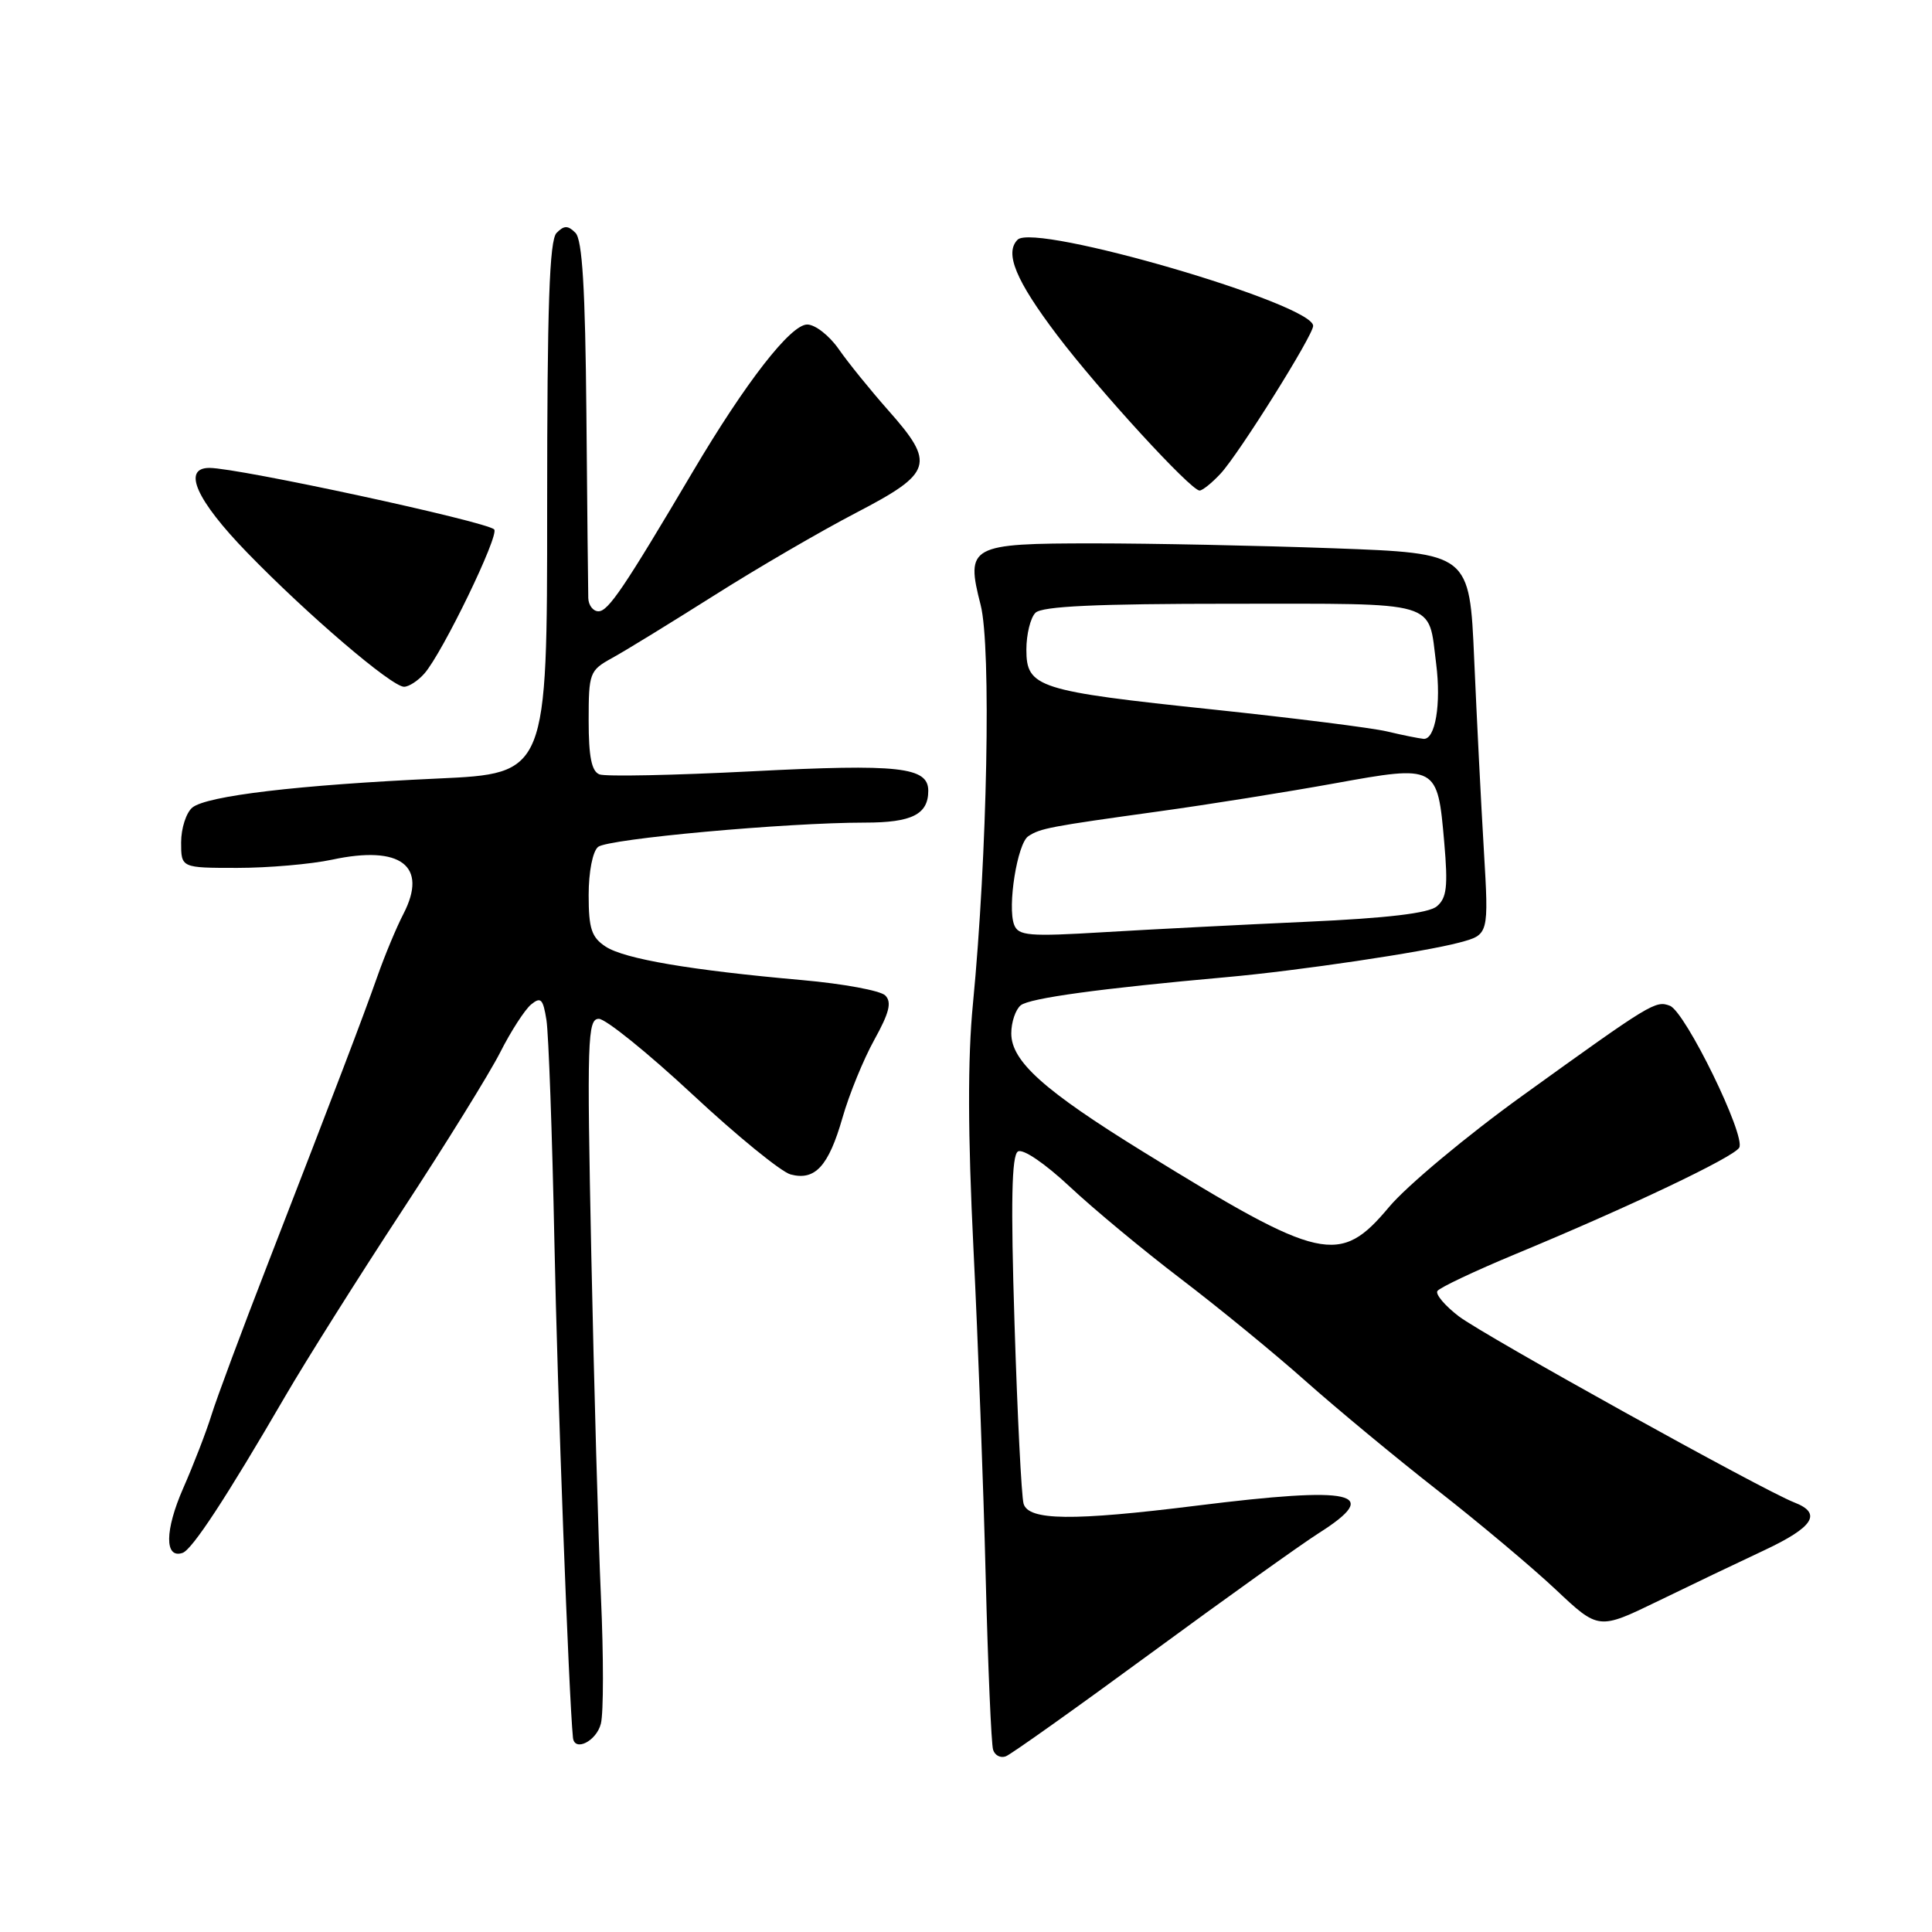 <?xml version="1.0" encoding="UTF-8" standalone="no"?>
<!DOCTYPE svg PUBLIC "-//W3C//DTD SVG 1.1//EN" "http://www.w3.org/Graphics/SVG/1.1/DTD/svg11.dtd" >
<svg xmlns="http://www.w3.org/2000/svg" xmlns:xlink="http://www.w3.org/1999/xlink" version="1.1" viewBox="0 0 256 256">
 <g >
 <path fill="currentColor"
d=" M 152.52 219.04 C 162.41 211.78 172.40 204.64 174.71 203.17 C 183.26 197.75 179.48 196.90 158.54 199.51 C 142.11 201.56 136.28 201.49 135.63 199.25 C 135.35 198.29 134.81 187.55 134.43 175.39 C 133.92 159.27 134.05 153.09 134.88 152.58 C 135.53 152.17 138.45 154.15 141.76 157.25 C 144.92 160.21 151.55 165.71 156.50 169.48 C 161.45 173.25 168.88 179.33 173.00 183.00 C 177.12 186.66 185.00 193.19 190.50 197.49 C 196.00 201.79 203.05 207.71 206.16 210.64 C 211.82 215.97 211.82 215.97 219.66 212.17 C 223.97 210.07 230.31 207.04 233.75 205.43 C 240.33 202.34 241.48 200.52 237.75 199.08 C 233.56 197.45 196.67 176.98 193.30 174.42 C 191.47 173.02 190.19 171.51 190.46 171.07 C 190.73 170.63 195.40 168.42 200.84 166.16 C 215.91 159.91 229.65 153.37 230.45 152.08 C 231.39 150.57 223.32 134.06 221.27 133.27 C 219.37 132.54 218.79 132.89 201.75 145.17 C 194.36 150.49 186.41 157.13 184.07 159.92 C 177.51 167.75 175.13 167.21 151.50 152.63 C 138.30 144.48 134.00 140.62 134.00 136.93 C 134.00 135.45 134.56 133.78 135.25 133.21 C 136.41 132.26 145.76 130.98 162.50 129.48 C 172.03 128.63 188.65 126.16 193.39 124.89 C 197.28 123.85 197.28 123.85 196.62 112.67 C 196.25 106.53 195.68 95.16 195.34 87.40 C 194.73 73.31 194.73 73.31 176.71 72.65 C 166.79 72.29 152.51 72.00 144.96 72.00 C 128.50 72.00 127.93 72.31 129.94 80.16 C 131.36 85.67 130.82 113.38 128.92 133.00 C 128.21 140.26 128.24 150.30 128.99 165.50 C 129.59 177.60 130.32 197.18 130.61 209.00 C 130.91 220.82 131.35 231.11 131.59 231.85 C 131.82 232.60 132.58 232.99 133.28 232.72 C 133.97 232.46 142.63 226.30 152.52 219.04 Z  M 79.62 228.39 C 79.98 226.96 79.98 219.42 79.63 211.64 C 79.28 203.86 78.71 183.44 78.35 166.25 C 77.76 137.68 77.85 135.00 79.35 135.00 C 80.25 135.00 85.83 139.50 91.75 145.01 C 97.66 150.52 103.52 155.29 104.76 155.62 C 108.00 156.48 109.79 154.53 111.63 148.12 C 112.51 145.03 114.41 140.38 115.85 137.78 C 117.84 134.19 118.19 132.79 117.30 131.90 C 116.66 131.26 111.72 130.35 106.32 129.87 C 91.53 128.56 82.76 127.07 80.25 125.43 C 78.38 124.20 78.00 123.05 78.00 118.60 C 78.00 115.53 78.53 112.81 79.25 112.22 C 80.55 111.15 104.18 109.00 114.61 109.00 C 120.83 109.00 123.00 107.91 123.00 104.78 C 123.00 101.63 119.15 101.20 99.68 102.20 C 89.34 102.73 80.22 102.92 79.43 102.61 C 78.39 102.21 78.00 100.28 78.00 95.48 C 78.00 89.17 78.12 88.84 81.09 87.20 C 82.80 86.27 88.86 82.54 94.58 78.93 C 100.29 75.31 108.79 70.36 113.47 67.93 C 123.61 62.65 123.98 61.45 117.69 54.36 C 115.33 51.69 112.37 48.04 111.13 46.25 C 109.88 44.46 108.01 43.00 106.96 43.00 C 104.76 43.00 98.81 50.65 91.80 62.50 C 82.69 77.90 80.60 81.00 79.30 81.00 C 78.59 81.00 77.98 80.21 77.95 79.25 C 77.92 78.29 77.81 67.28 77.70 54.80 C 77.55 38.20 77.16 31.76 76.25 30.85 C 75.25 29.85 74.75 29.85 73.75 30.86 C 72.80 31.82 72.50 40.49 72.50 67.31 C 72.50 102.50 72.50 102.50 58.00 103.16 C 39.49 104.01 27.37 105.45 25.48 107.01 C 24.67 107.69 24.00 109.76 24.00 111.62 C 24.00 115.00 24.00 115.00 31.45 115.00 C 35.55 115.00 41.20 114.51 44.01 113.91 C 53.10 111.96 56.74 114.73 53.46 121.09 C 52.55 122.84 50.99 126.57 50.00 129.39 C 48.00 135.05 44.71 143.67 35.47 167.50 C 32.05 176.30 28.70 185.30 28.02 187.50 C 27.34 189.70 25.65 194.07 24.27 197.21 C 21.83 202.77 21.79 206.57 24.18 205.77 C 25.46 205.35 29.97 198.46 37.80 185.00 C 40.52 180.32 47.46 169.30 53.23 160.50 C 59.00 151.70 64.87 142.22 66.28 139.44 C 67.69 136.65 69.53 133.81 70.36 133.11 C 71.66 132.04 71.96 132.34 72.41 135.18 C 72.69 137.00 73.17 150.20 73.46 164.50 C 73.86 184.60 75.37 224.80 75.92 230.25 C 76.12 232.18 79.04 230.71 79.62 228.39 Z  M 56.23 89.25 C 58.62 86.55 66.21 70.87 65.48 70.15 C 64.43 69.10 31.57 62.00 27.75 62.00 C 24.10 62.00 26.00 66.27 32.75 73.22 C 40.70 81.42 51.90 91.00 53.54 91.00 C 54.17 91.00 55.39 90.21 56.23 89.25 Z  M 161.74 62.75 C 164.17 60.13 174.00 44.44 174.00 43.18 C 174.00 40.25 137.10 29.50 134.84 31.76 C 133.08 33.52 134.60 37.17 140.07 44.40 C 145.57 51.67 157.79 65.00 158.95 65.00 C 159.33 65.00 160.59 63.99 161.74 62.75 Z  M 134.38 122.54 C 133.46 120.14 134.80 111.75 136.26 110.80 C 137.85 109.75 139.09 109.52 153.50 107.52 C 160.10 106.61 170.60 104.93 176.84 103.80 C 190.42 101.34 190.48 101.37 191.37 111.63 C 191.88 117.49 191.70 119.00 190.38 120.10 C 189.28 121.01 183.81 121.66 173.14 122.14 C 164.54 122.53 152.44 123.15 146.26 123.52 C 136.33 124.12 134.94 124.00 134.38 122.54 Z  M 183.79 96.92 C 181.75 96.44 171.40 95.14 160.79 94.02 C 137.48 91.57 136.00 91.10 136.00 86.08 C 136.00 84.06 136.54 81.86 137.20 81.20 C 138.07 80.33 145.24 80.00 163.16 80.00 C 191.02 80.00 189.21 79.47 190.30 87.96 C 190.98 93.30 190.18 98.04 188.62 97.90 C 188.01 97.84 185.83 97.41 183.79 96.92 Z "/>
</g>
</svg>